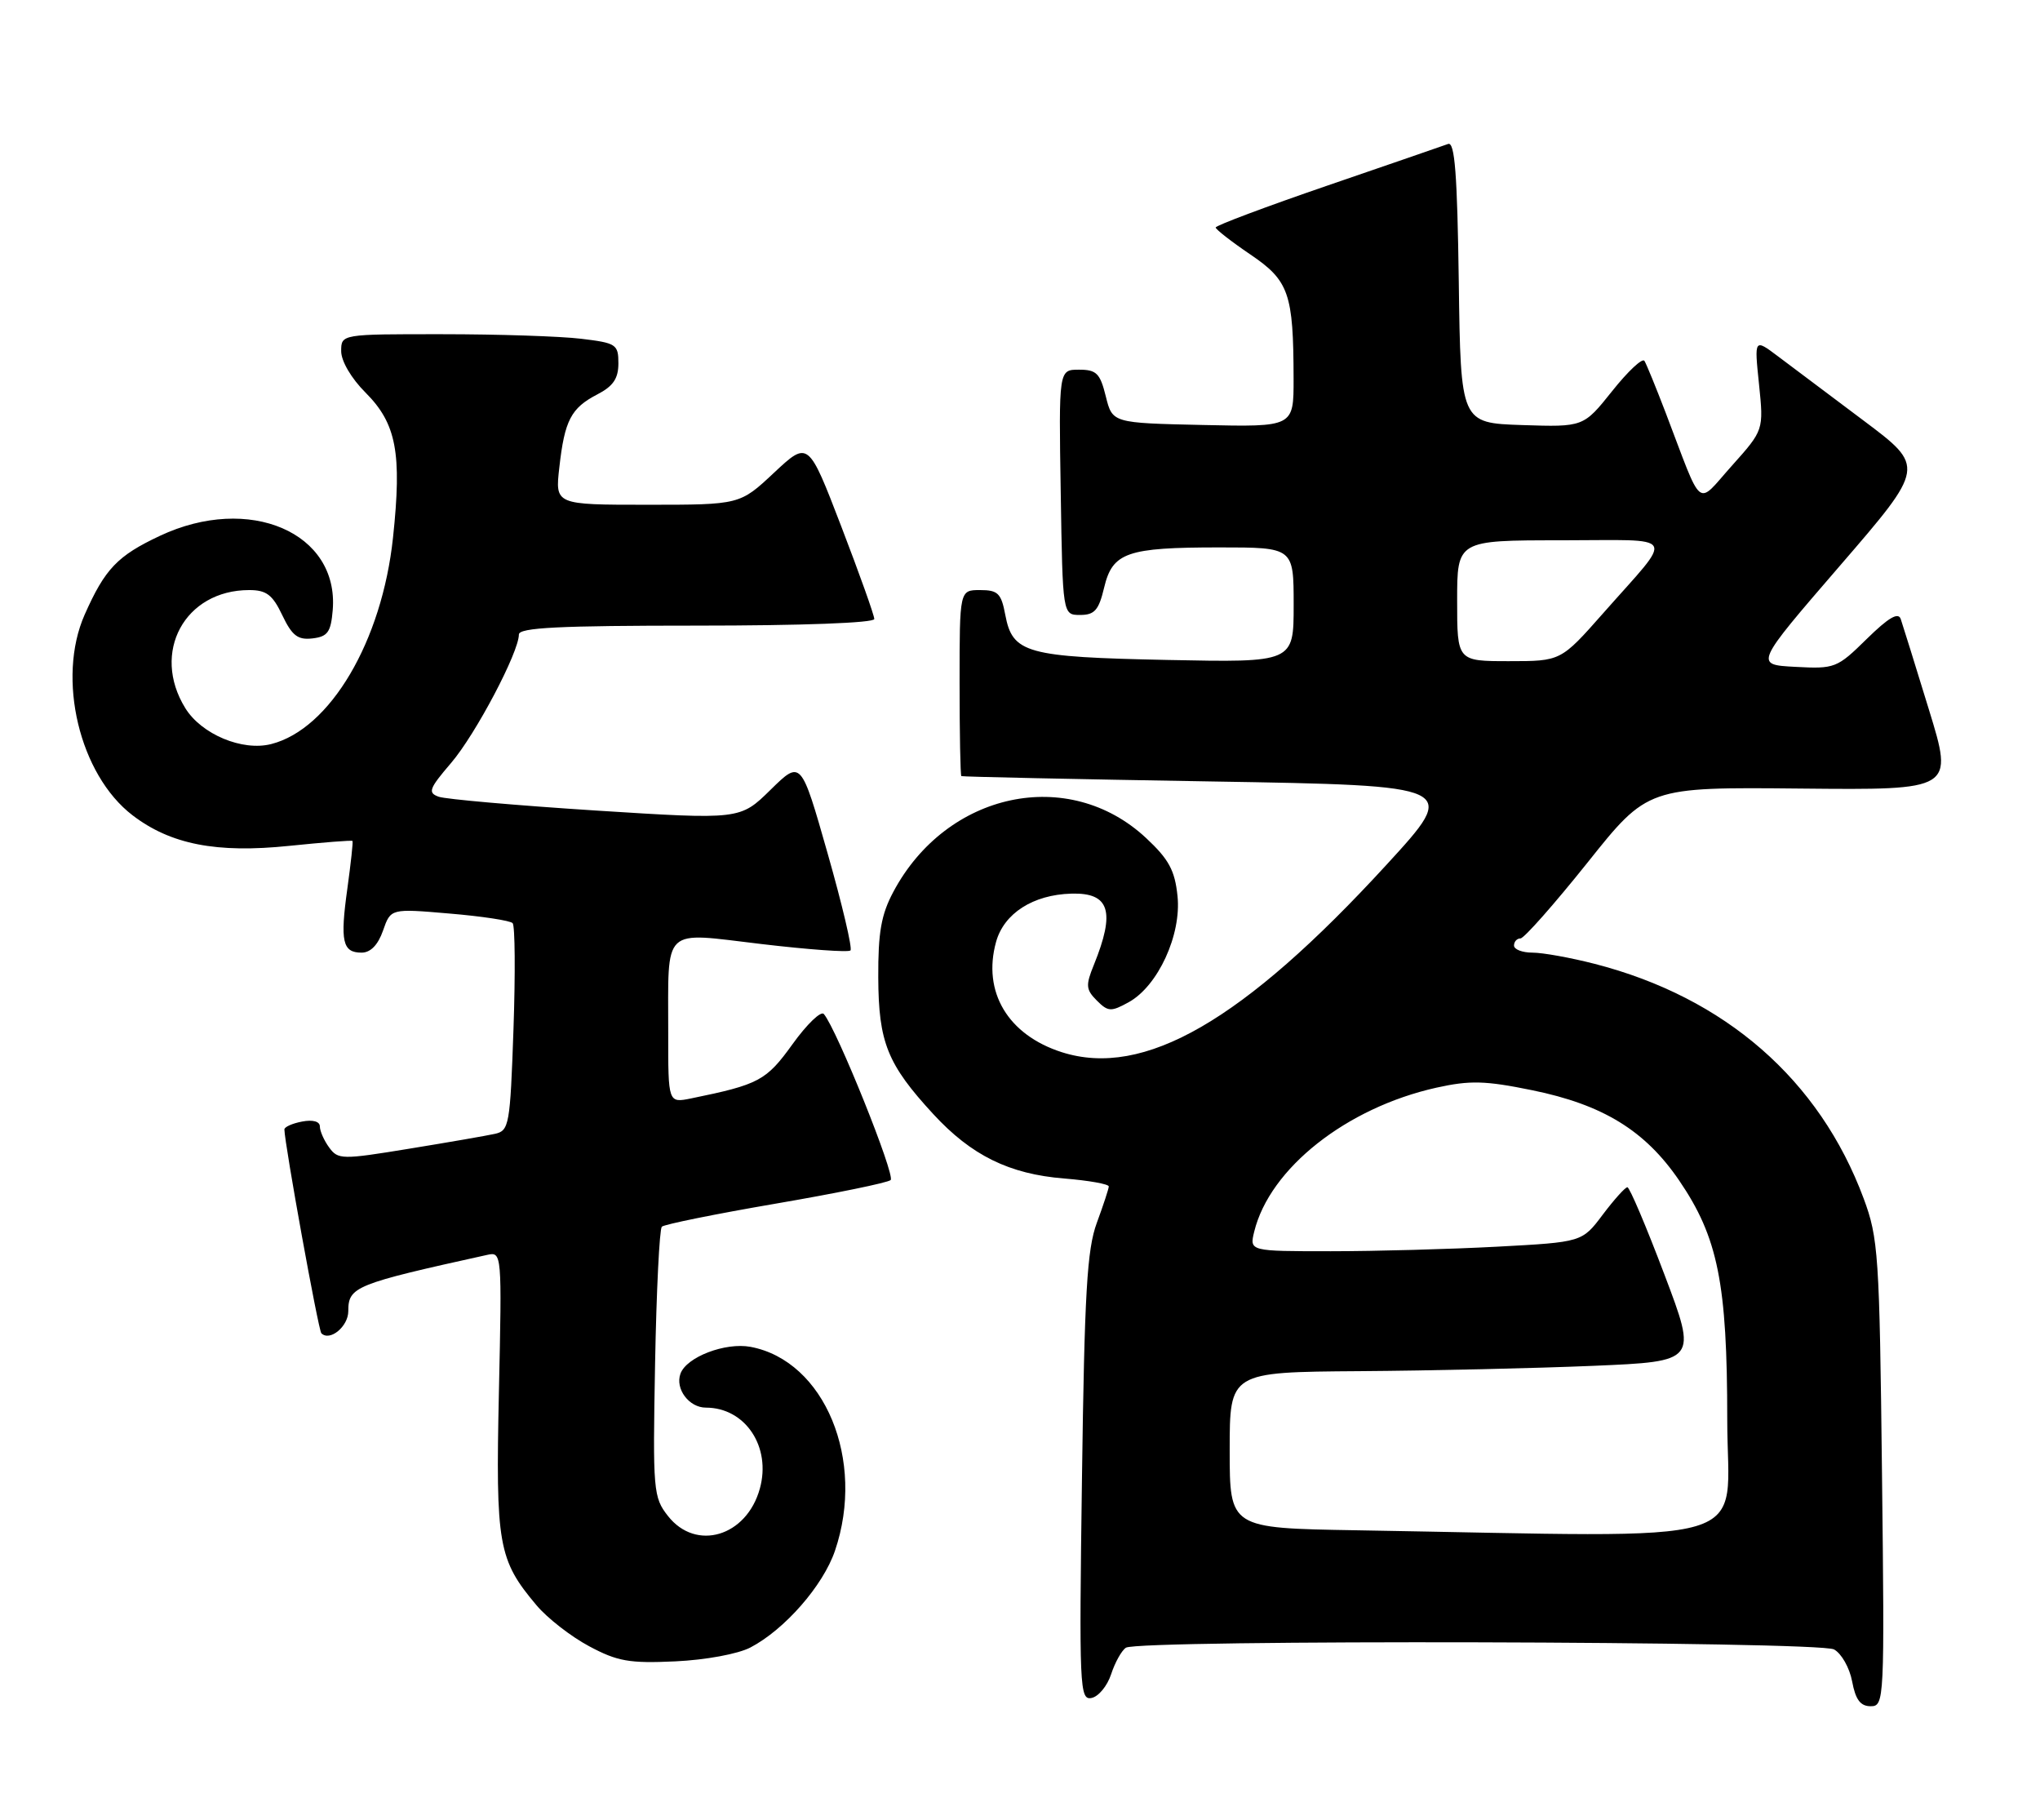 <?xml version="1.0" encoding="UTF-8" standalone="no"?>
<!DOCTYPE svg PUBLIC "-//W3C//DTD SVG 1.1//EN" "http://www.w3.org/Graphics/SVG/1.1/DTD/svg11.dtd" >
<svg xmlns="http://www.w3.org/2000/svg" xmlns:xlink="http://www.w3.org/1999/xlink" version="1.1" viewBox="0 0 287 256">
 <g >
 <path fill="currentColor"
d=" M 264.77 207.25 C 264.42 176.47 264.26 174.14 262.19 168.58 C 255.98 151.88 242.71 140.30 224.36 135.58 C 220.98 134.71 217.04 134.00 215.61 134.00 C 214.17 134.00 213.00 133.55 213.00 133.00 C 213.00 132.45 213.41 132.00 213.91 132.00 C 214.41 132.00 218.64 127.21 223.32 121.36 C 231.81 110.71 231.81 110.71 253.33 110.92 C 274.85 111.13 274.85 111.13 271.37 99.81 C 269.46 93.59 267.68 87.86 267.41 87.08 C 267.07 86.06 265.70 86.86 262.62 89.88 C 258.45 93.98 258.14 94.10 252.57 93.80 C 246.83 93.50 246.83 93.50 258.85 79.58 C 270.86 65.67 270.86 65.67 262.18 59.16 C 257.41 55.57 251.99 51.51 250.15 50.13 C 246.80 47.61 246.80 47.61 247.47 54.05 C 248.13 60.50 248.13 60.50 243.66 65.50 C 238.57 71.18 239.68 72.06 234.33 58.04 C 232.97 54.49 231.63 51.21 231.35 50.76 C 231.07 50.31 229.03 52.22 226.81 55.01 C 222.77 60.07 222.77 60.07 214.14 59.79 C 205.50 59.50 205.50 59.50 205.23 39.65 C 205.02 24.47 204.67 19.91 203.73 20.25 C 203.05 20.50 195.42 23.13 186.76 26.10 C 178.10 29.07 171.02 31.73 171.03 32.00 C 171.04 32.27 173.23 33.98 175.90 35.79 C 181.35 39.48 181.97 41.27 181.99 53.28 C 182.00 60.06 182.00 60.06 169.25 59.78 C 156.50 59.50 156.50 59.50 155.57 55.75 C 154.77 52.51 154.26 52.00 151.80 52.00 C 148.95 52.00 148.95 52.00 149.23 69.25 C 149.50 86.50 149.50 86.50 151.96 86.50 C 153.99 86.50 154.58 85.83 155.33 82.68 C 156.51 77.70 158.51 77.00 171.57 77.00 C 182.00 77.00 182.00 77.00 182.00 85.10 C 182.00 93.19 182.00 93.19 164.25 92.83 C 144.36 92.42 142.45 91.89 141.43 86.49 C 140.86 83.46 140.40 83.00 137.89 83.00 C 135.00 83.00 135.00 83.00 135.00 96.00 C 135.00 103.15 135.11 109.08 135.25 109.17 C 135.39 109.26 151.20 109.60 170.39 109.92 C 205.28 110.50 205.28 110.50 195.07 121.63 C 174.89 143.63 160.92 151.69 149.37 148.00 C 141.80 145.57 138.19 139.52 140.13 132.50 C 141.24 128.48 145.33 125.85 150.72 125.70 C 156.12 125.54 156.95 128.19 153.88 135.75 C 152.72 138.60 152.77 139.20 154.31 140.74 C 155.89 142.32 156.31 142.34 158.78 140.98 C 162.91 138.71 166.23 131.49 165.66 126.04 C 165.29 122.43 164.44 120.86 161.23 117.87 C 150.34 107.72 133.17 111.38 125.68 125.45 C 123.97 128.65 123.53 131.17 123.56 137.50 C 123.60 146.63 124.84 149.70 131.29 156.70 C 136.66 162.53 141.99 165.15 149.72 165.77 C 153.17 166.05 155.99 166.55 155.99 166.89 C 155.98 167.22 155.22 169.53 154.31 172.00 C 152.93 175.73 152.57 181.84 152.22 207.84 C 151.81 237.44 151.89 239.17 153.56 238.84 C 154.54 238.65 155.78 237.15 156.32 235.50 C 156.86 233.85 157.79 232.17 158.40 231.77 C 160.15 230.60 255.83 230.84 258.02 232.01 C 259.06 232.57 260.21 234.59 260.57 236.51 C 261.05 239.09 261.74 240.00 263.18 240.00 C 265.10 240.00 265.14 239.25 264.77 207.25 Z  M 105.57 231.74 C 110.39 229.22 115.80 223.04 117.47 218.13 C 121.81 205.39 116.02 191.41 105.59 189.45 C 102.04 188.79 96.57 190.88 95.73 193.23 C 94.96 195.36 96.94 198.00 99.31 198.00 C 104.85 198.00 108.53 203.51 106.90 209.39 C 105.04 216.13 97.92 218.26 93.98 213.25 C 91.91 210.62 91.83 209.72 92.16 191.83 C 92.35 181.57 92.78 172.89 93.11 172.55 C 93.45 172.22 100.65 170.76 109.11 169.31 C 117.58 167.86 124.86 166.37 125.30 165.99 C 126.01 165.38 117.73 144.77 115.90 142.63 C 115.50 142.16 113.52 144.06 111.50 146.87 C 107.80 152.01 106.79 152.55 97.25 154.50 C 94.00 155.16 94.00 155.16 94.01 145.33 C 94.03 130.09 92.96 131.12 107.13 132.79 C 113.72 133.57 119.36 133.98 119.65 133.69 C 119.94 133.40 118.49 127.25 116.43 120.02 C 112.69 106.89 112.69 106.89 108.40 111.10 C 104.12 115.30 104.12 115.30 83.81 114.01 C 72.64 113.29 62.70 112.42 61.72 112.07 C 60.15 111.51 60.36 110.94 63.47 107.31 C 66.91 103.29 73.00 91.75 73.00 89.25 C 73.00 88.28 78.67 88.00 98.00 88.00 C 112.81 88.00 123.00 87.62 123.00 87.07 C 123.00 86.55 120.91 80.70 118.36 74.06 C 113.72 61.99 113.72 61.99 108.90 66.49 C 104.09 71.00 104.09 71.00 91.09 71.00 C 78.09 71.00 78.09 71.00 78.69 65.75 C 79.43 59.13 80.33 57.40 84.03 55.48 C 86.26 54.33 87.00 53.25 87.00 51.11 C 87.00 48.44 86.70 48.24 81.75 47.65 C 78.86 47.30 70.09 47.01 62.25 47.01 C 48.00 47.00 48.00 47.00 48.00 49.40 C 48.00 50.80 49.43 53.23 51.42 55.22 C 55.77 59.57 56.56 63.72 55.29 75.63 C 53.74 90.20 46.45 102.55 38.16 104.66 C 34.11 105.70 28.34 103.29 26.07 99.61 C 21.23 91.78 25.98 83.00 35.06 83.00 C 37.48 83.00 38.35 83.66 39.72 86.55 C 41.09 89.42 41.90 90.04 43.96 89.80 C 46.10 89.55 46.55 88.92 46.81 85.81 C 47.71 74.91 35.05 69.47 22.50 75.37 C 16.52 78.18 14.77 80.01 11.91 86.46 C 7.94 95.44 11.18 108.98 18.66 114.69 C 24.02 118.78 30.47 120.04 40.69 118.98 C 45.49 118.49 49.49 118.17 49.59 118.29 C 49.69 118.41 49.36 121.42 48.87 124.98 C 47.83 132.43 48.18 134.00 50.87 134.00 C 52.13 134.00 53.18 132.92 53.89 130.89 C 54.97 127.79 54.97 127.79 63.23 128.50 C 67.78 128.88 71.78 129.49 72.12 129.85 C 72.46 130.21 72.51 136.92 72.24 144.76 C 71.77 158.29 71.63 159.05 69.62 159.49 C 68.45 159.75 63.03 160.69 57.56 161.58 C 48.10 163.13 47.56 163.12 46.31 161.41 C 45.59 160.43 45.00 159.09 45.00 158.45 C 45.00 157.74 44.01 157.47 42.50 157.76 C 41.12 158.02 40.01 158.52 40.01 158.87 C 40.05 160.97 44.79 187.12 45.21 187.54 C 46.40 188.73 49.00 186.59 49.00 184.43 C 49.00 180.99 49.93 180.62 68.56 176.51 C 70.60 176.06 70.62 176.28 70.19 195.78 C 69.72 217.31 70.09 219.41 75.48 225.80 C 77.00 227.61 80.33 230.20 82.88 231.56 C 86.86 233.69 88.54 233.99 95.00 233.69 C 99.28 233.49 103.82 232.65 105.57 231.74 Z  M 190.75 215.25 C 173.00 214.95 173.00 214.95 173.00 203.98 C 173.00 193.00 173.00 193.00 191.25 192.87 C 201.29 192.80 216.09 192.46 224.15 192.12 C 238.79 191.50 238.79 191.50 234.15 179.25 C 231.60 172.51 229.26 167.00 228.95 167.00 C 228.64 167.00 227.08 168.74 225.48 170.86 C 222.58 174.72 222.58 174.72 210.63 175.36 C 204.06 175.71 193.53 176.00 187.23 176.00 C 175.78 176.00 175.78 176.00 176.45 173.25 C 178.63 164.34 189.43 155.81 202.10 152.99 C 206.81 151.95 208.94 152.00 215.54 153.35 C 225.51 155.38 231.44 159.02 236.23 166.04 C 241.70 174.06 243.00 180.53 243.00 199.71 C 243.00 217.91 248.67 216.22 190.75 215.25 Z  M 205.00 84.50 C 205.00 76.00 205.00 76.00 219.62 76.00 C 236.35 76.00 235.65 74.80 225.55 86.25 C 219.59 93.00 219.59 93.00 212.30 93.00 C 205.00 93.00 205.00 93.00 205.00 84.50 Z "/>
</g>
</svg>